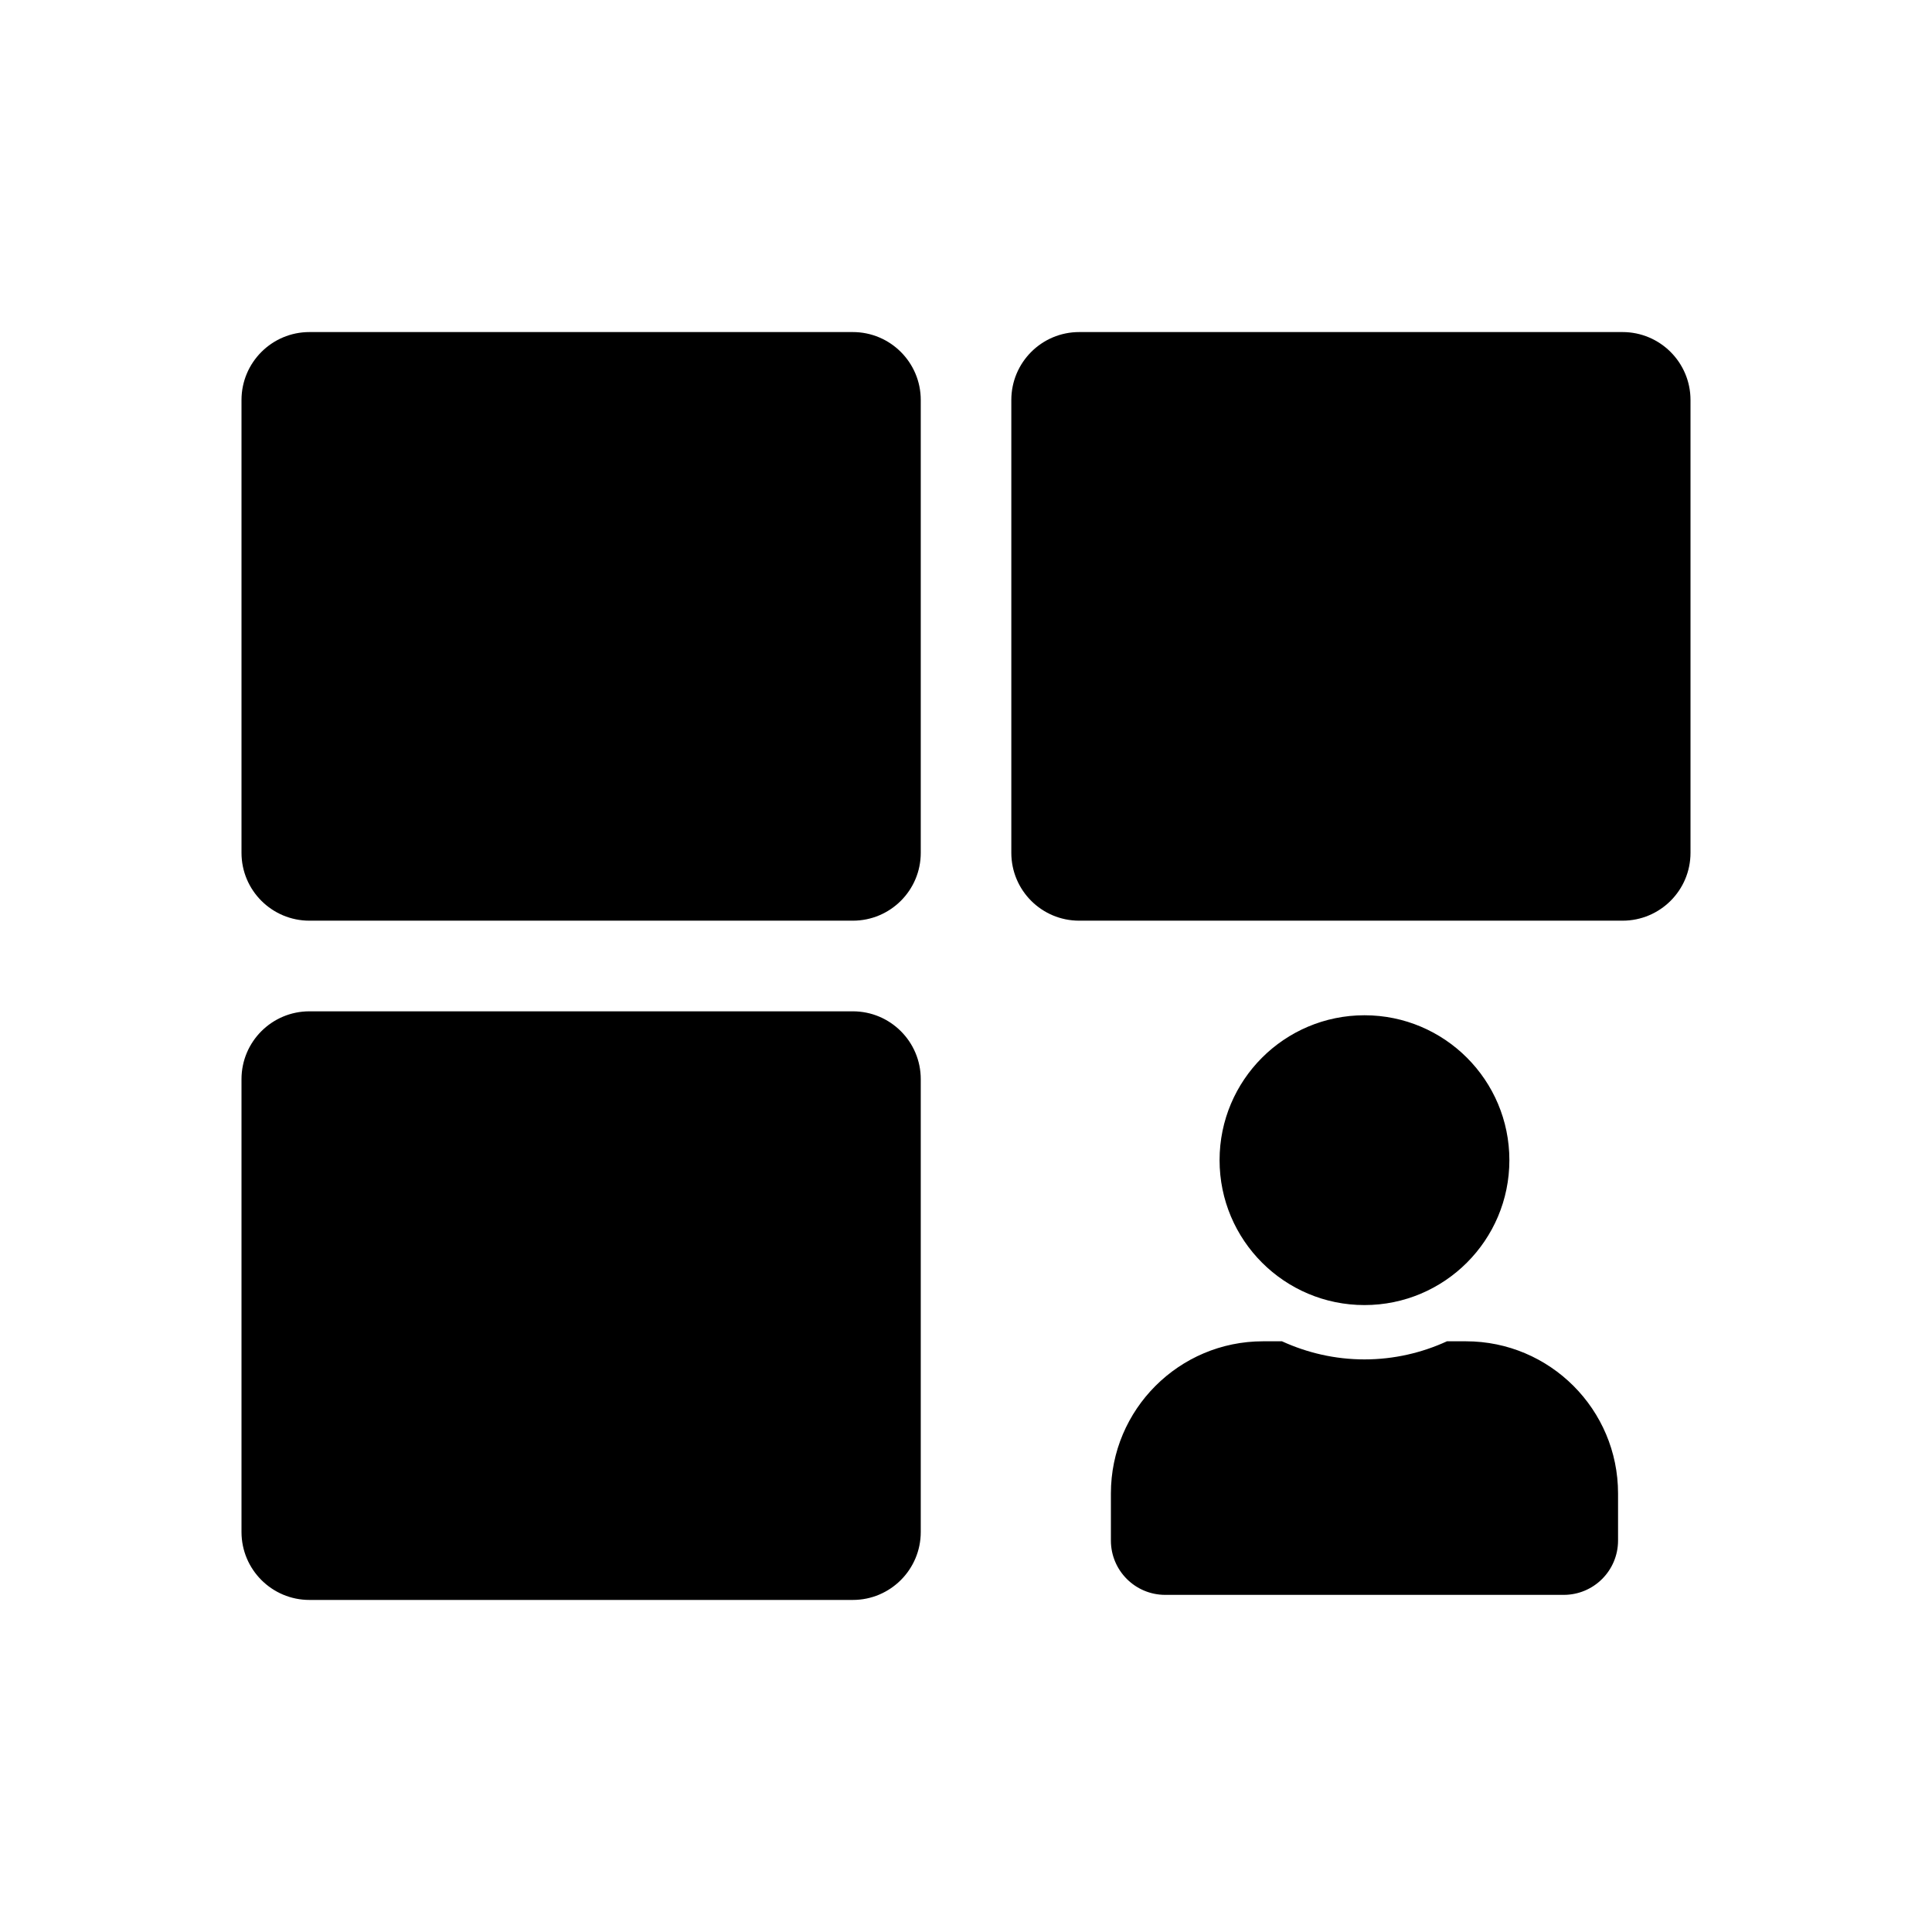 <?xml version="1.0" encoding="UTF-8" standalone="no"?>
<!DOCTYPE svg PUBLIC "-//W3C//DTD SVG 1.1//EN" "http://www.w3.org/Graphics/SVG/1.1/DTD/svg11.dtd">
<svg width="100%" height="100%" viewBox="0 0 24 24" version="1.1" xmlns="http://www.w3.org/2000/svg" xmlns:xlink="http://www.w3.org/1999/xlink" xml:space="preserve" xmlns:serif="http://www.serif.com/" style="fill-rule:evenodd;clip-rule:evenodd;stroke-linejoin:round;stroke-miterlimit:2;">
    <path id="authorisation" d="M3,19.031L3,13.406C3,12.94 3.378,12.563 3.844,12.563L10.594,12.563C11.06,12.563 11.438,12.94 11.438,13.406L11.438,19.031C11.438,19.497 11.06,19.875 10.594,19.875L3.844,19.875C3.378,19.875 3,19.497 3,19.031ZM17.975,16.662L18.21,16.662C19.253,16.662 20.1,17.509 20.1,18.552L20.1,19.137C20.1,19.51 19.798,19.812 19.425,19.812L14.475,19.812C14.102,19.812 13.8,19.51 13.8,19.137L13.8,18.552C13.8,17.509 14.647,16.662 15.69,16.662L15.925,16.662C16.238,16.805 16.584,16.887 16.95,16.887C17.316,16.887 17.663,16.805 17.975,16.662ZM18.75,14.412C18.75,15.406 17.944,16.212 16.95,16.212C15.956,16.212 15.15,15.406 15.15,14.412C15.15,13.418 15.956,12.612 16.95,12.612C17.944,12.612 18.75,13.418 18.75,14.412ZM20.156,4.125L13.406,4.125C12.94,4.125 12.563,4.503 12.563,4.969L12.563,10.594C12.563,11.06 12.94,11.437 13.406,11.437L20.156,11.437C20.622,11.437 21,11.06 21,10.594L21,4.969C21,4.503 20.622,4.125 20.156,4.125ZM3.844,4.125L10.594,4.125C11.06,4.125 11.438,4.503 11.438,4.969L11.438,10.594C11.438,11.06 11.06,11.437 10.594,11.437L3.844,11.437C3.378,11.437 3,11.06 3,10.594L3,4.969C3,4.503 3.378,4.125 3.844,4.125Z" style="fill-rule:nonzero;"/>
</svg>
